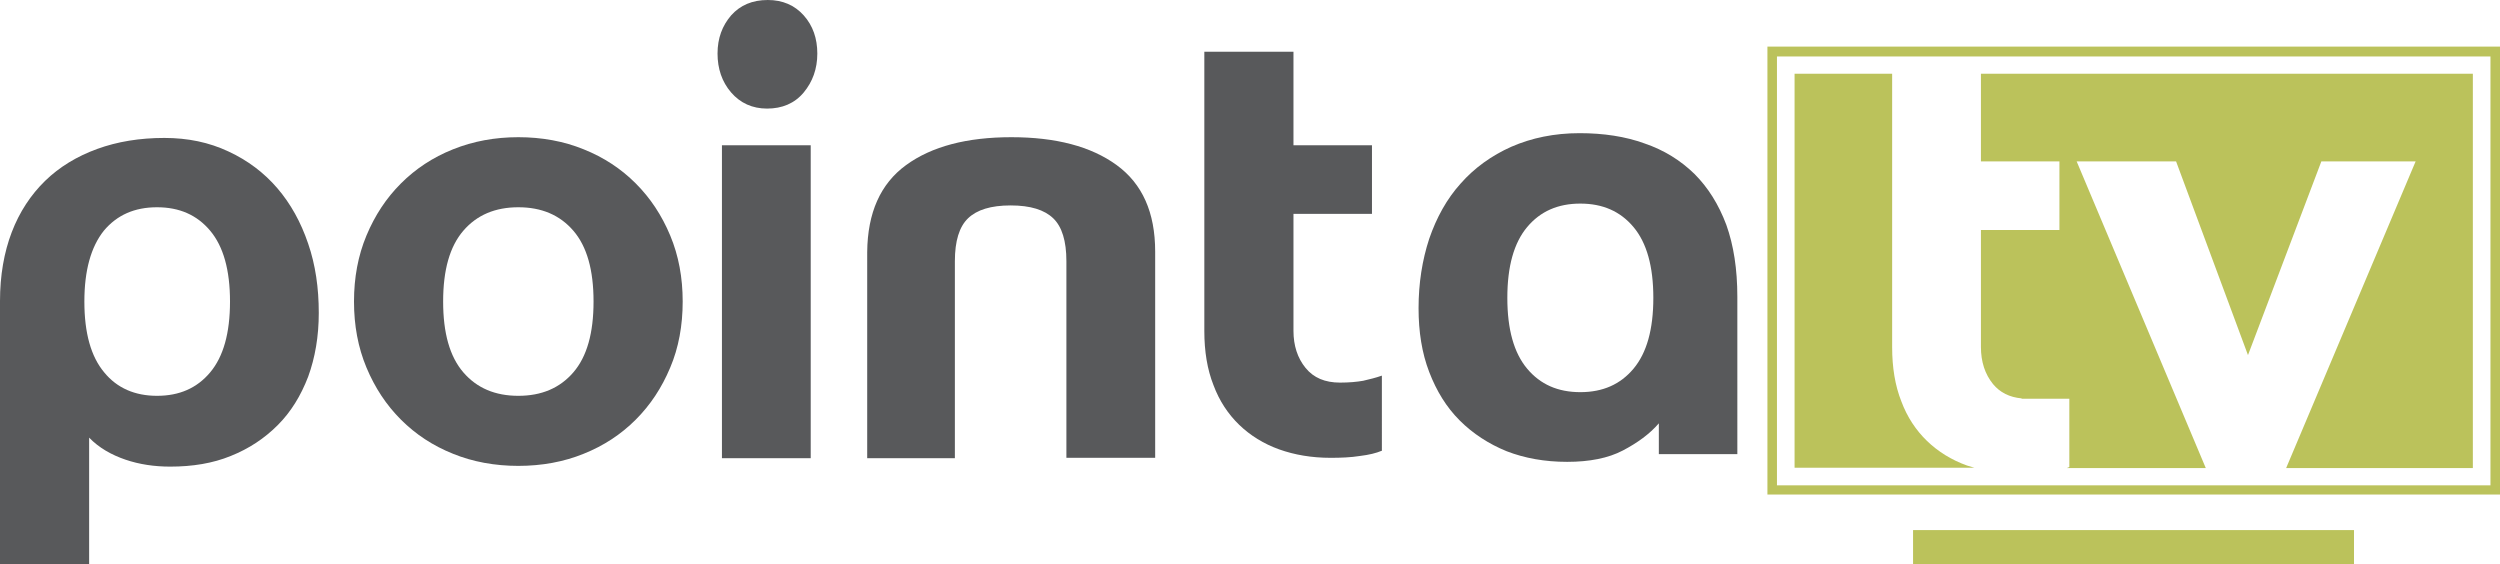 <?xml version="1.0" encoding="utf-8"?>
<!-- Generator: Adobe Illustrator 18.1.1, SVG Export Plug-In . SVG Version: 6.00 Build 0)  -->
<svg version="1.1" id="Layer_1" xmlns="http://www.w3.org/2000/svg" xmlns:xlink="http://www.w3.org/1999/xlink" x="0px" y="0px"
	 viewBox="0 0 681.5 153.8" enable-background="new 0 0 681.5 153.8" xml:space="preserve">
<path fill="#58595B" d="M0,153.8V82.1c0-7,1.1-13.3,3.2-18.8c2.1-5.5,5.2-10.2,9.1-14c3.9-3.8,8.7-6.7,14.2-8.7c5.5-2,11.6-3,18.3-3
	c6.4,0,12.2,1.2,17.5,3.7c5.2,2.4,9.7,5.8,13.3,10c3.6,4.2,6.4,9.2,8.4,15.1c2,5.8,2.9,12.1,2.9,18.9c0,6.4-1,12.2-2.9,17.4
	c-2,5.2-4.7,9.6-8.3,13.2c-3.6,3.6-7.8,6.4-12.8,8.4c-4.9,2-10.4,2.9-16.5,2.9c-4.3,0-8.4-0.6-12.2-1.9s-7.2-3.2-9.9-6v34.6H0z
	 M42.8,107.9c6.1,0,10.9-2.1,14.5-6.4c3.6-4.3,5.4-10.7,5.4-19.3c0-8.6-1.8-15-5.4-19.3c-3.6-4.3-8.4-6.4-14.5-6.4
	c-6.1,0-10.9,2.1-14.5,6.4C24.8,67.3,23,73.7,23,82.2c0,8.6,1.8,15,5.4,19.3C31.9,105.8,36.8,107.9,42.8,107.9z"/>
<path fill="#58595B" d="M141.3,127c-6.4,0-12.4-1.1-17.8-3.3c-5.5-2.2-10.2-5.3-14.2-9.3c-4-4-7.1-8.7-9.4-14.2
	c-2.3-5.5-3.4-11.5-3.4-18c0-6.5,1.1-12.5,3.4-18c2.3-5.5,5.4-10.2,9.4-14.2c4-4,8.7-7.1,14.2-9.3c5.5-2.2,11.4-3.3,17.8-3.3
	s12.4,1.1,17.8,3.3c5.5,2.2,10.2,5.3,14.2,9.3c4,4,7.1,8.7,9.4,14.2c2.3,5.5,3.4,11.5,3.4,18c0,6.5-1.1,12.6-3.4,18
	c-2.3,5.5-5.4,10.2-9.4,14.2c-4,4-8.7,7.1-14.2,9.3C153.7,125.9,147.7,127,141.3,127z M141.3,107.9c6.3,0,11.3-2.1,15-6.4
	c3.7-4.3,5.5-10.7,5.5-19.3c0-8.6-1.8-15-5.5-19.3c-3.7-4.3-8.7-6.4-15-6.4c-6.3,0-11.3,2.1-15,6.4c-3.7,4.3-5.5,10.7-5.5,19.3
	c0,8.6,1.8,15,5.5,19.3C130,105.8,135,107.9,141.3,107.9z"/>
<path fill="#58595B" d="M209.1,29.6c-4,0-7.3-1.5-9.8-4.4c-2.5-2.9-3.7-6.5-3.7-10.6c0-4.2,1.3-7.6,3.7-10.4c2.5-2.8,5.8-4.2,10-4.2
	c4,0,7.3,1.4,9.8,4.2c2.5,2.8,3.7,6.3,3.7,10.4c0,4.2-1.3,7.7-3.7,10.6C216.6,28.2,213.2,29.6,209.1,29.6z M196.8,124.9V39.6H221
	v85.3H196.8z"/>
<path fill="#58595B" d="M290.7,124.9V71.2c0-5.5-1.2-9.4-3.6-11.7c-2.4-2.3-6.2-3.5-11.6-3.5c-5.4,0-9.2,1.2-11.6,3.5
	c-2.4,2.3-3.6,6.2-3.6,11.7v53.7h-23.9V68.7C236.5,58,240,50.1,247,45c7-5.1,16.6-7.6,28.7-7.6c12.1,0,21.7,2.5,28.7,7.6
	c7,5.1,10.5,12.9,10.5,23.6v56.2H290.7z"/>
<path fill="#58595B" d="M376.6,122.9c-1.4,0.6-3.4,1.1-5.9,1.4c-2.5,0.4-5.2,0.5-8,0.5c-5.1,0-9.8-0.8-14-2.3
	c-4.2-1.5-7.9-3.8-10.9-6.7c-3-2.9-5.4-6.5-7-10.8c-1.7-4.3-2.5-9.2-2.5-14.8V14.1h24.3v25.5h21.4v18.7h-21.4v31.9
	c0,4,1.1,7.4,3.3,10.1c2.2,2.7,5.3,4,9.4,4c2.5,0,4.6-0.2,6.3-0.5c1.7-0.4,3.4-0.8,5.1-1.4V122.9z"/>
<path fill="#58595B" d="M473.6,123.8h-21.4v-8.4c-2.5,2.9-5.8,5.3-9.8,7.4c-4,2.1-9.1,3.1-15.2,3.1c-6.1,0-11.6-1-16.5-2.9
	c-4.9-2-9.2-4.8-12.8-8.4c-3.6-3.6-6.3-8-8.3-13.2c-2-5.2-2.9-11-2.9-17.4c0-6.8,1-13.1,2.9-18.9c2-5.8,4.8-10.9,8.6-15.1
	c3.7-4.2,8.4-7.6,13.8-10c5.5-2.4,11.7-3.7,18.6-3.7c6.5,0,12.5,0.9,17.7,2.8c5.3,1.8,9.8,4.6,13.6,8.3c3.7,3.7,6.6,8.3,8.7,13.9
	c2,5.6,3,12.1,3,19.6V123.8z M416.3,61.9c-3.6,4.3-5.4,10.7-5.4,19.3c0,8.6,1.8,15,5.4,19.3c3.6,4.3,8.4,6.4,14.5,6.4
	s10.9-2.1,14.5-6.4c3.6-4.3,5.4-10.7,5.4-19.3c0-8.6-1.8-15-5.4-19.3c-3.6-4.3-8.4-6.4-14.5-6.4S419.9,57.6,416.3,61.9z"/>
<path fill="#BBC25B" d="M536.2,126.9c-4.2-1.5-7.9-3.8-10.9-6.7c-3-2.9-5.4-6.5-7-10.8c-1.7-4.3-2.5-9.2-2.5-14.8V20.1h-26.6v107.4
	h49C537.5,127.3,536.8,127.1,536.2,126.9z"/>
<rect x="521.5" y="144.5" fill="#BBC25B" width="120.2" height="9.3"/>
<path fill="#BBC25B" d="M540,20.1V44h21.4v18.7H540v31.9c0,4,1.1,7.4,3.3,10.1c1.9,2.3,4.5,3.6,7.8,3.9v0.1h13v18.6
	c-0.2,0.1-0.5,0.2-0.7,0.3h37.9L566.1,44h27.1l19.6,52.8l20-52.8h25.7l-35.3,83.6h50.9V20.1H540z"/>
<path fill="#BBC25B" d="M678.9,15.4v116.9H484.4V15.4H678.9 M681.5,12.7h-2.6H484.4h-2.6v2.6v116.9v2.6h2.6h194.5h2.6v-2.6V15.4
	V12.7L681.5,12.7z"/>
</svg>
